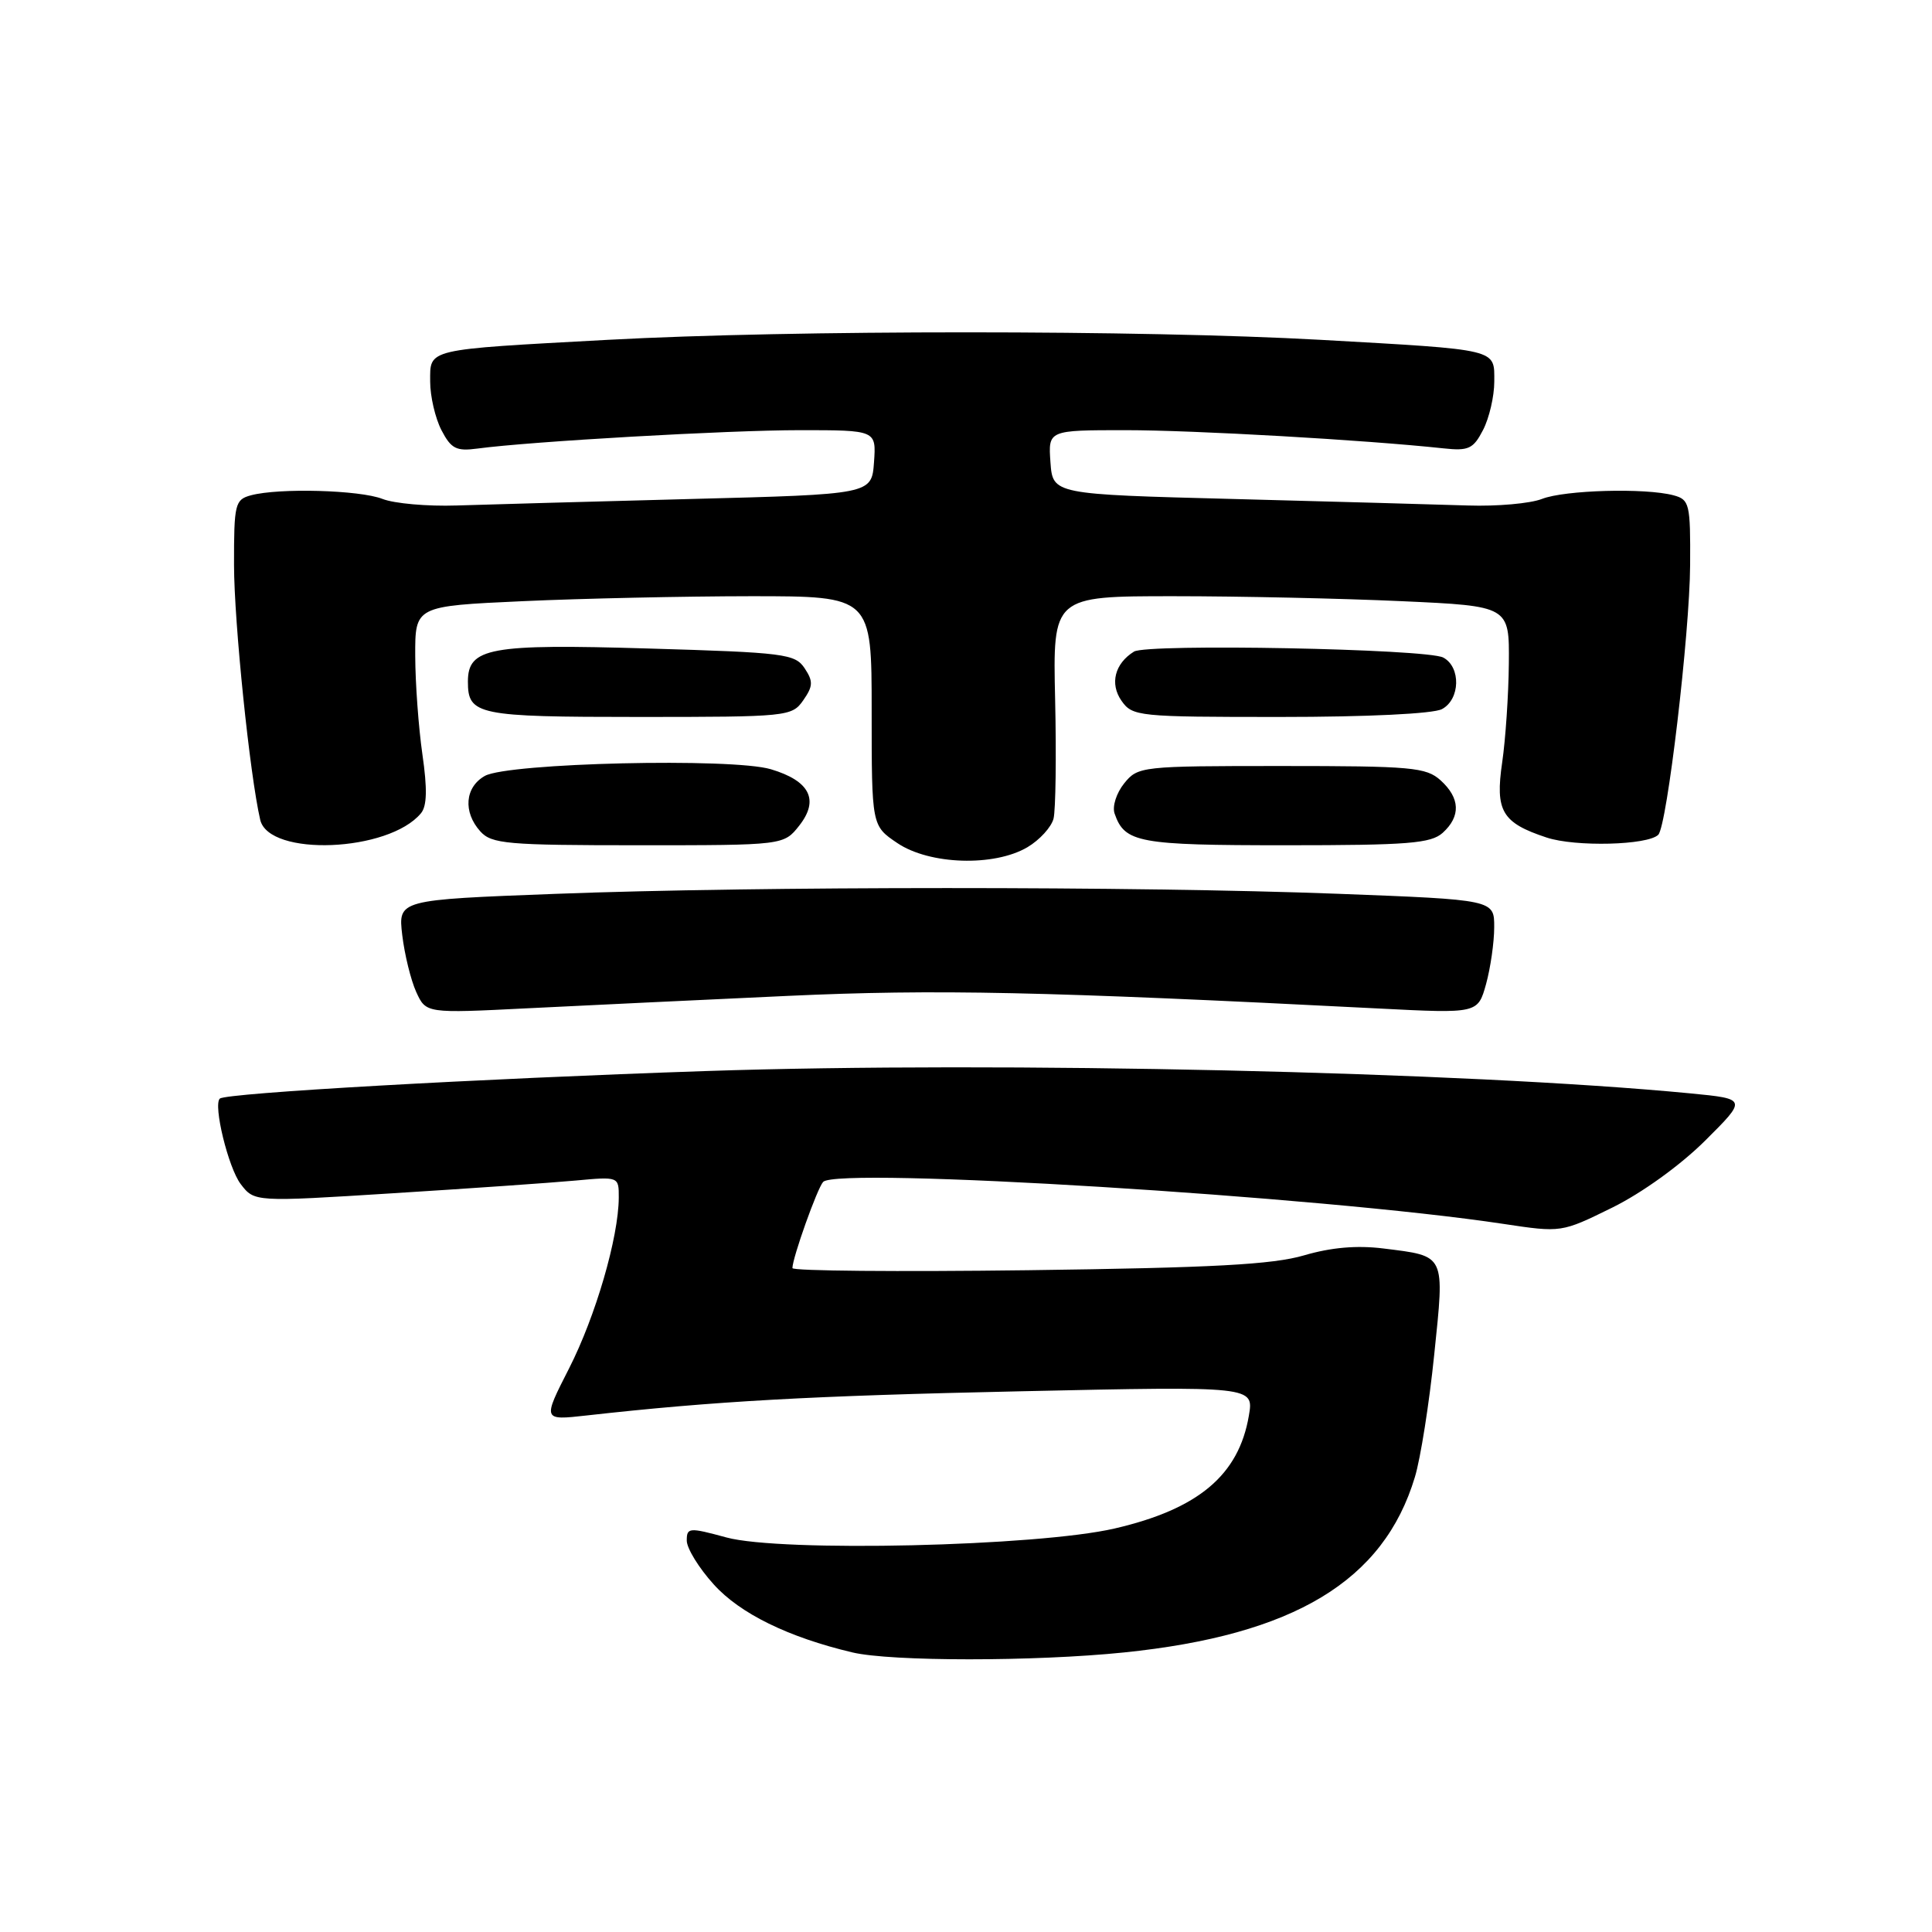 <?xml version="1.0" encoding="UTF-8" standalone="no"?>
<!DOCTYPE svg PUBLIC "-//W3C//DTD SVG 1.1//EN" "http://www.w3.org/Graphics/SVG/1.1/DTD/svg11.dtd" >
<svg xmlns="http://www.w3.org/2000/svg" xmlns:xlink="http://www.w3.org/1999/xlink" version="1.1" viewBox="0 0 256 256">
 <g >
 <path fill="currentColor"
d=" M 148.92 218.96 C 171.47 216.65 183.34 209.49 187.48 195.72 C 188.23 193.26 189.38 185.96 190.04 179.51 C 191.43 166.07 191.62 166.47 183.31 165.43 C 179.79 164.99 176.38 165.29 172.80 166.34 C 168.65 167.56 160.71 167.99 136.25 168.31 C 119.06 168.53 105.00 168.41 105.00 168.03 C 105.00 166.69 108.28 157.48 109.07 156.61 C 110.92 154.58 175.16 158.54 199.19 162.17 C 206.89 163.33 206.89 163.33 213.62 160.02 C 217.56 158.08 222.66 154.40 225.92 151.16 C 231.50 145.61 231.50 145.61 224.00 144.88 C 194.21 142.01 132.58 140.61 93.50 141.92 C 63.27 142.94 29.94 144.83 29.13 145.57 C 28.22 146.40 30.25 154.73 31.89 156.89 C 33.71 159.27 33.71 159.27 52.11 158.11 C 62.22 157.48 73.09 156.72 76.25 156.43 C 82.00 155.90 82.00 155.90 81.99 158.70 C 81.96 163.99 78.92 174.41 75.41 181.31 C 71.89 188.21 71.89 188.21 77.70 187.56 C 94.69 185.66 107.37 184.95 135.33 184.35 C 166.15 183.68 166.15 183.68 165.48 187.59 C 164.14 195.46 158.79 199.96 147.71 202.53 C 137.46 204.91 103.49 205.69 96.25 203.72 C 91.29 202.37 91.00 202.40 91.00 204.14 C 91.00 205.16 92.61 207.78 94.58 209.95 C 98.06 213.81 104.45 216.94 112.93 218.95 C 118.06 220.17 137.10 220.17 148.92 218.96 Z  M 104.40 131.96 C 124.01 131.06 138.14 131.36 182.66 133.63 C 195.82 134.30 195.82 134.30 196.91 130.40 C 197.50 128.25 197.99 124.86 197.99 122.86 C 198.00 119.22 198.00 119.22 177.25 118.43 C 150.60 117.42 100.35 117.42 73.62 118.44 C 52.75 119.23 52.75 119.23 53.30 123.91 C 53.61 126.49 54.44 129.87 55.15 131.44 C 56.45 134.28 56.45 134.28 69.97 133.60 C 77.41 133.23 92.91 132.49 104.40 131.96 Z  M 136.14 112.26 C 137.76 111.30 139.31 109.60 139.60 108.47 C 139.88 107.34 139.98 100.24 139.81 92.70 C 139.50 79.00 139.50 79.00 155.50 79.00 C 164.30 79.00 177.91 79.30 185.75 79.66 C 200.00 80.31 200.00 80.31 199.93 87.91 C 199.89 92.08 199.49 97.97 199.05 101.00 C 198.10 107.48 199.01 109.02 204.94 110.98 C 208.75 112.24 218.34 112.00 219.73 110.61 C 220.89 109.44 223.90 83.95 223.95 74.87 C 224.00 66.74 223.87 66.20 221.75 65.63 C 218.02 64.63 207.32 64.93 204.32 66.11 C 202.77 66.72 198.35 67.11 194.50 66.98 C 190.65 66.85 176.70 66.47 163.50 66.12 C 139.50 65.50 139.50 65.50 139.19 61.25 C 138.89 57.00 138.89 57.00 149.14 57.00 C 158.23 57.00 180.84 58.29 191.27 59.41 C 194.60 59.77 195.22 59.48 196.52 56.96 C 197.33 55.39 198.00 52.51 198.00 50.57 C 198.00 46.19 198.77 46.37 175.00 45.03 C 151.35 43.71 105.03 43.70 80.53 45.03 C 56.23 46.35 57.00 46.17 57.00 50.57 C 57.00 52.51 57.67 55.40 58.49 56.99 C 59.77 59.46 60.46 59.81 63.24 59.44 C 70.31 58.49 96.43 57.00 105.99 57.00 C 116.11 57.00 116.11 57.00 115.81 61.25 C 115.50 65.50 115.50 65.50 91.50 66.12 C 78.30 66.47 64.35 66.85 60.50 66.98 C 56.65 67.11 52.23 66.72 50.68 66.11 C 47.68 64.93 36.98 64.63 33.25 65.63 C 31.14 66.20 31.00 66.76 31.01 74.87 C 31.02 82.47 33.10 102.70 34.48 108.63 C 35.63 113.55 51.51 112.91 55.78 107.76 C 56.58 106.81 56.63 104.52 55.97 99.95 C 55.46 96.40 55.03 90.53 55.02 86.91 C 55.00 80.31 55.00 80.31 69.25 79.66 C 77.09 79.30 90.70 79.01 99.50 79.00 C 115.50 79.00 115.50 79.00 115.50 94.21 C 115.50 109.42 115.50 109.42 118.90 111.71 C 123.17 114.59 131.73 114.86 136.14 112.26 Z  M 105.91 109.39 C 108.58 105.99 107.31 103.47 102.15 101.93 C 97.02 100.39 67.35 101.09 64.25 102.81 C 61.60 104.30 61.33 107.60 63.65 110.17 C 65.15 111.82 67.18 112.00 84.58 112.00 C 103.85 112.00 103.85 112.00 105.91 109.39 Z  M 191.17 110.35 C 193.58 108.16 193.48 105.75 190.89 103.40 C 188.97 101.67 187.06 101.50 169.80 101.50 C 151.21 101.50 150.78 101.55 148.96 103.80 C 147.93 105.08 147.36 106.85 147.69 107.80 C 149.03 111.67 150.82 112.00 170.36 112.00 C 186.62 112.00 189.60 111.76 191.17 110.35 Z  M 106.43 92.80 C 107.74 90.92 107.77 90.29 106.62 88.55 C 105.35 86.64 103.96 86.46 85.88 85.93 C 64.85 85.30 62.00 85.83 62.00 90.32 C 62.00 94.74 63.24 95.00 84.64 95.00 C 104.38 95.00 104.93 94.94 106.43 92.80 Z  M 191.07 93.96 C 193.49 92.67 193.60 88.39 191.24 87.13 C 189.08 85.97 151.99 85.26 150.26 86.34 C 147.71 87.92 147.03 90.60 148.60 92.85 C 150.06 94.93 150.78 95.00 169.62 95.00 C 181.16 95.00 189.92 94.58 191.07 93.96 Z "/>
</g>
</svg>